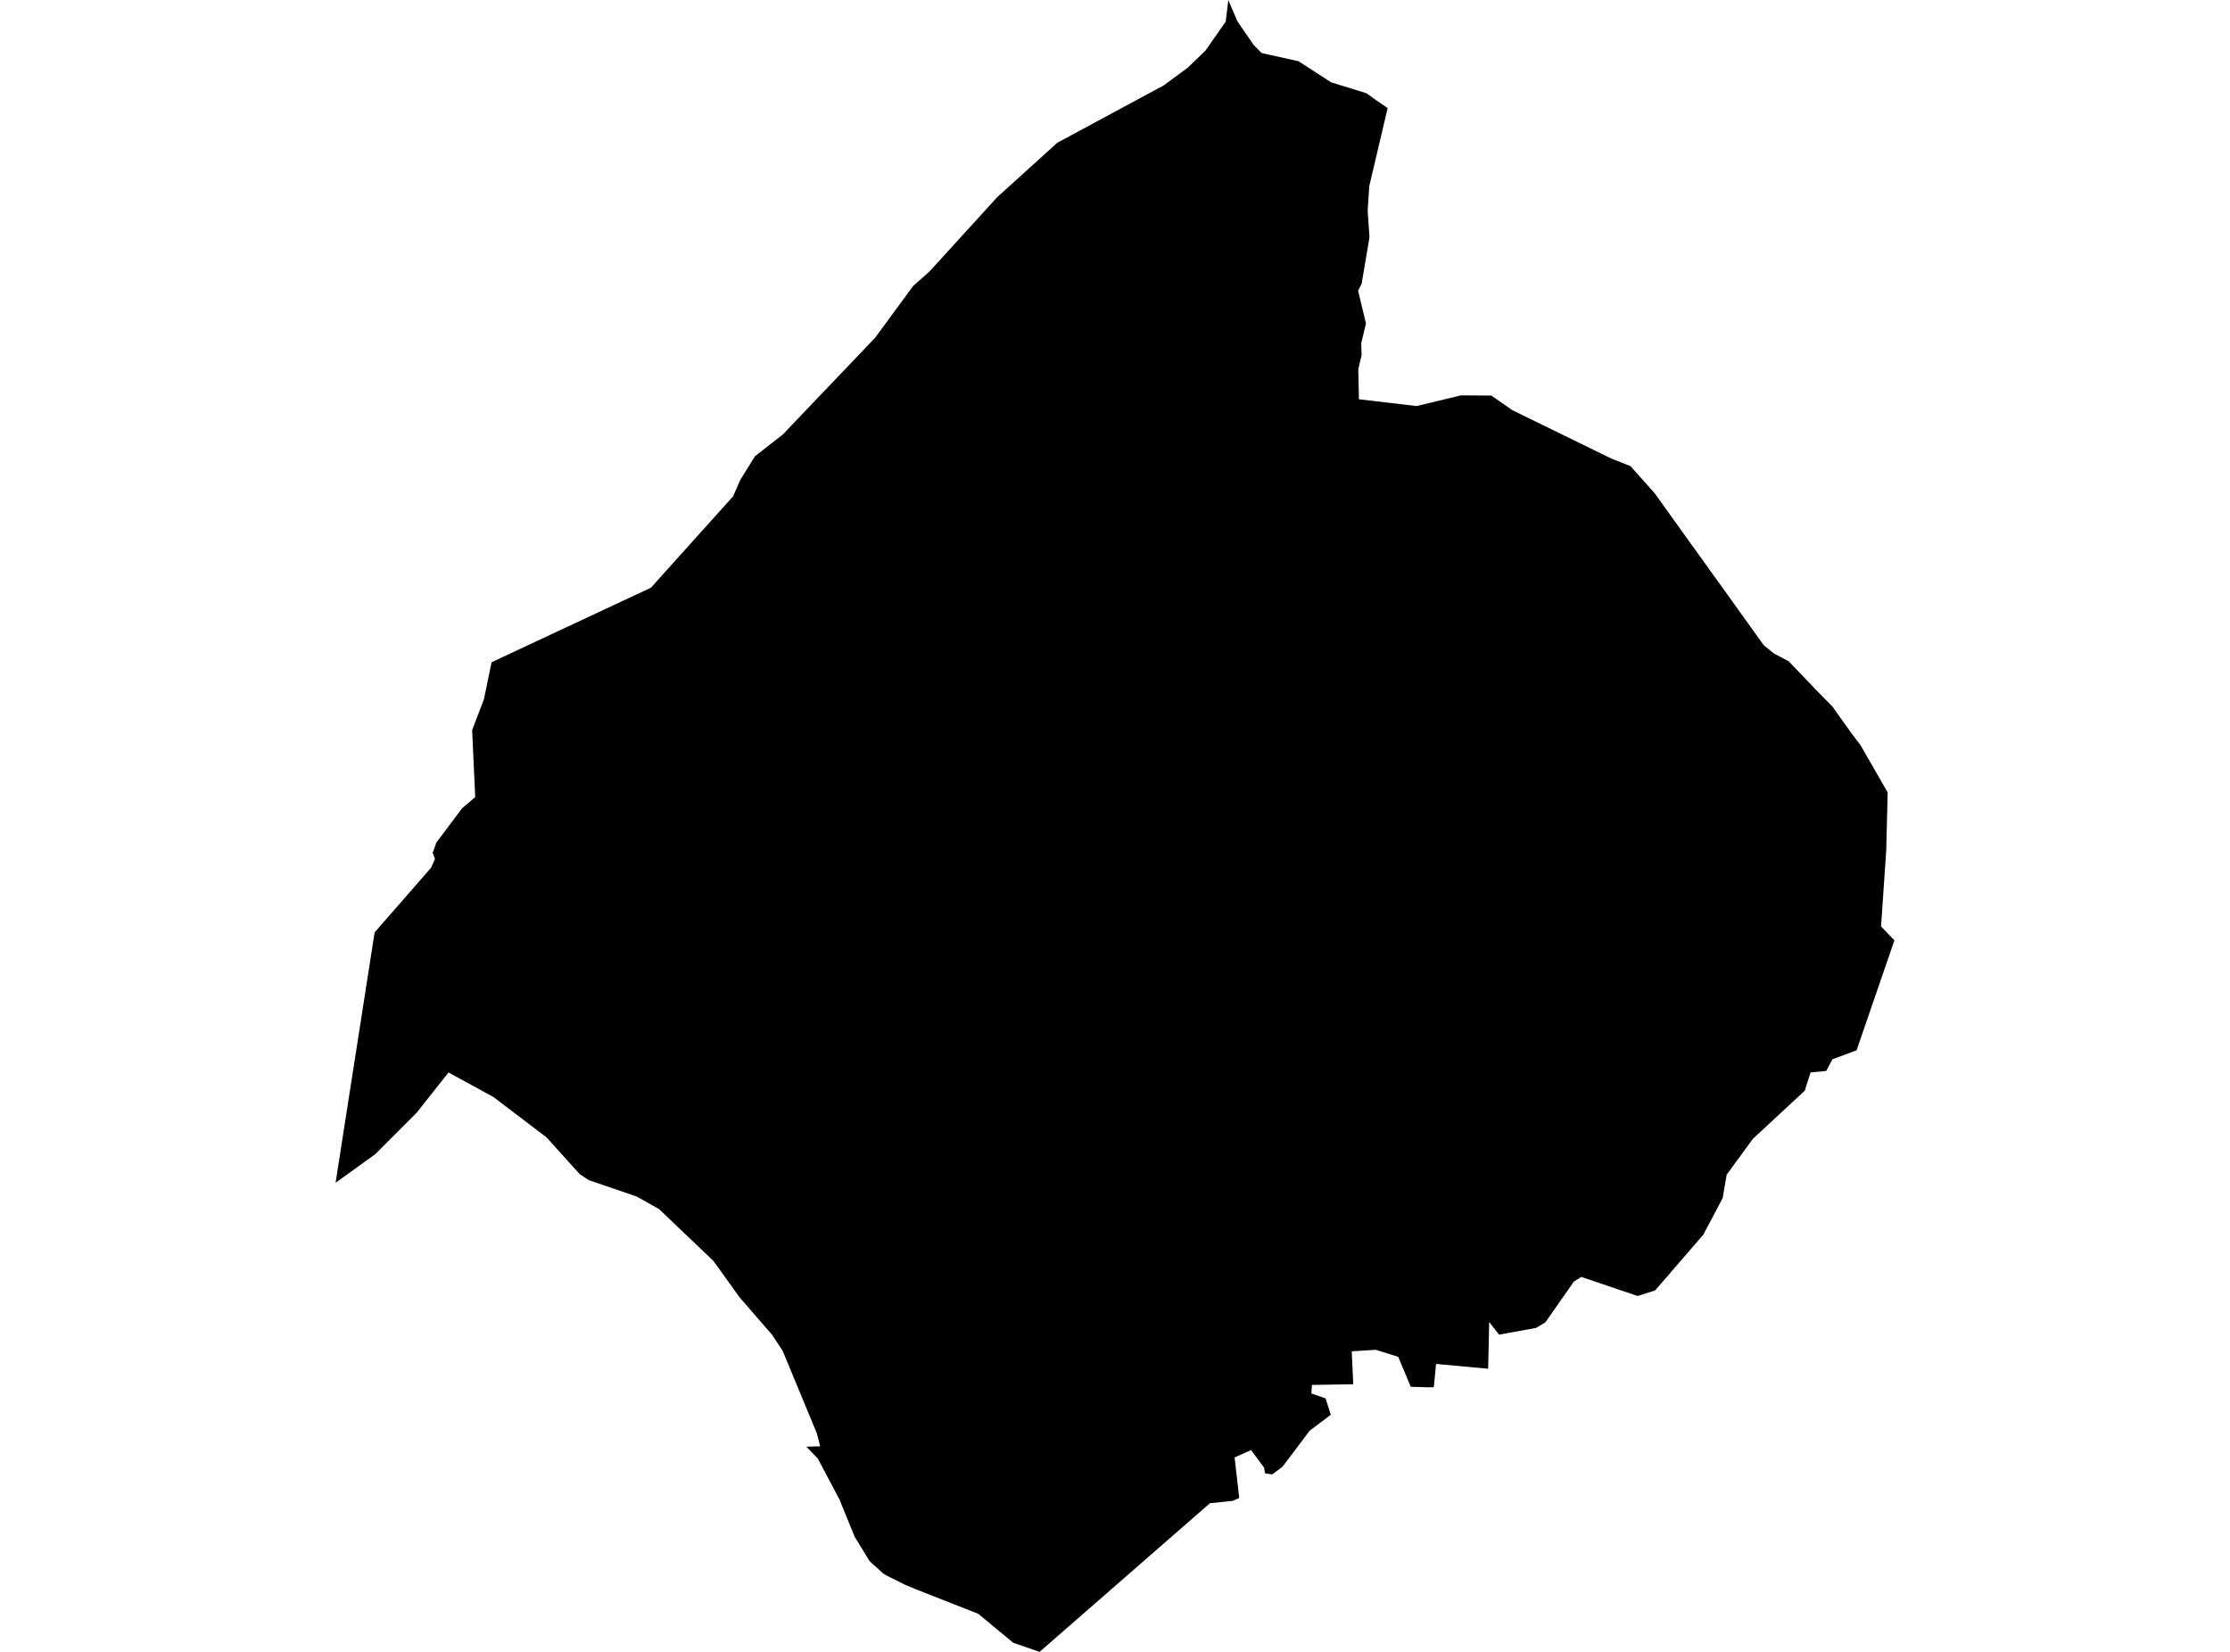 <?xml version='1.0'?>
<svg  baseProfile = 'tiny' width = '540' height = '400' stroke-linecap = 'round' stroke-linejoin = 'round' version='1.1' xmlns='http://www.w3.org/2000/svg'>
<path id='4915801001' title='4915801001'  d='M 458.738 227.713 449.57 254.338 443.731 256.501 442.218 259.33 438.437 259.693 437.03 264.11 424.474 275.758 418.12 284.457 417.137 290.144 412.463 298.979 400.799 312.473 396.534 313.819 382.919 309.205 381.104 310.355 374.205 320.218 371.936 321.564 362.996 323.183 360.606 320.112 360.364 331.442 347.748 330.278 347.203 335.905 345.993 335.935 341.621 335.814 338.58 328.553 333.15 326.859 327.325 327.222 327.689 335.194 317.689 335.36 317.553 337.433 320.987 338.613 322.258 342.576 317.114 346.464 312.364 352.787 310.564 355.162 308.068 357.038 306.329 356.766 306.087 355.359 302.94 351.138 298.962 352.923 300.081 362.741 298.508 363.437 293.001 363.997 251.734 400 245.38 397.807 236.894 390.787 221.706 384.812 219.24 383.783 214.868 381.605 213.9 381.045 210.602 378.065 206.956 372.12 203.28 363.089 199.211 355.419 198.046 353.196 195.263 350.321 198.606 350.216 197.804 347.084 189.499 327.055 186.943 323.198 179.107 314.167 172.753 305.332 159.607 292.792 154.177 289.736 142.574 285.773 140.35 284.29 132.318 275.395 119.52 265.668 108.613 259.693 100.898 269.45 90.868 279.48 81.262 286.408 90.717 225.777 104.362 210.151 105.33 208.002 104.77 206.535 105.648 204.054 111.88 195.749 115.072 193.011 114.331 176.794 117.19 169.306 119.036 160.366 157.641 142.304 163.162 136.147 177.518 120.188 179.258 116.209 182.813 110.491 189.575 105.196 211.918 81.779 221.116 69.253 225.109 65.714 241.462 47.757 256.03 34.566 281.746 20.709 287.586 16.413 291.882 12.283 296.813 5.234 297.434 0 299.642 5.158 303.59 10.907 305.512 12.843 314.437 14.825 322.349 19.938 330.911 22.585 333.407 24.385 336.024 26.17 331.576 45.05 331.183 50.995 331.622 57.484 329.716 68.754 328.868 70.403 330.775 78.33 329.625 83.125 329.716 85.969 328.914 89.403 329.065 96.68 343.043 98.328 353.753 95.742 361.135 95.787 366.188 99.312 390.15 111.02 394.824 112.881 400.663 119.416 427.106 156.251 429.542 158.233 433.127 160.124 439.617 166.901 443.716 171.091 448.269 177.46 450.554 180.486 457.104 191.892 456.756 205.945 455.5 224.34 458.738 227.713 Z' />
</svg>